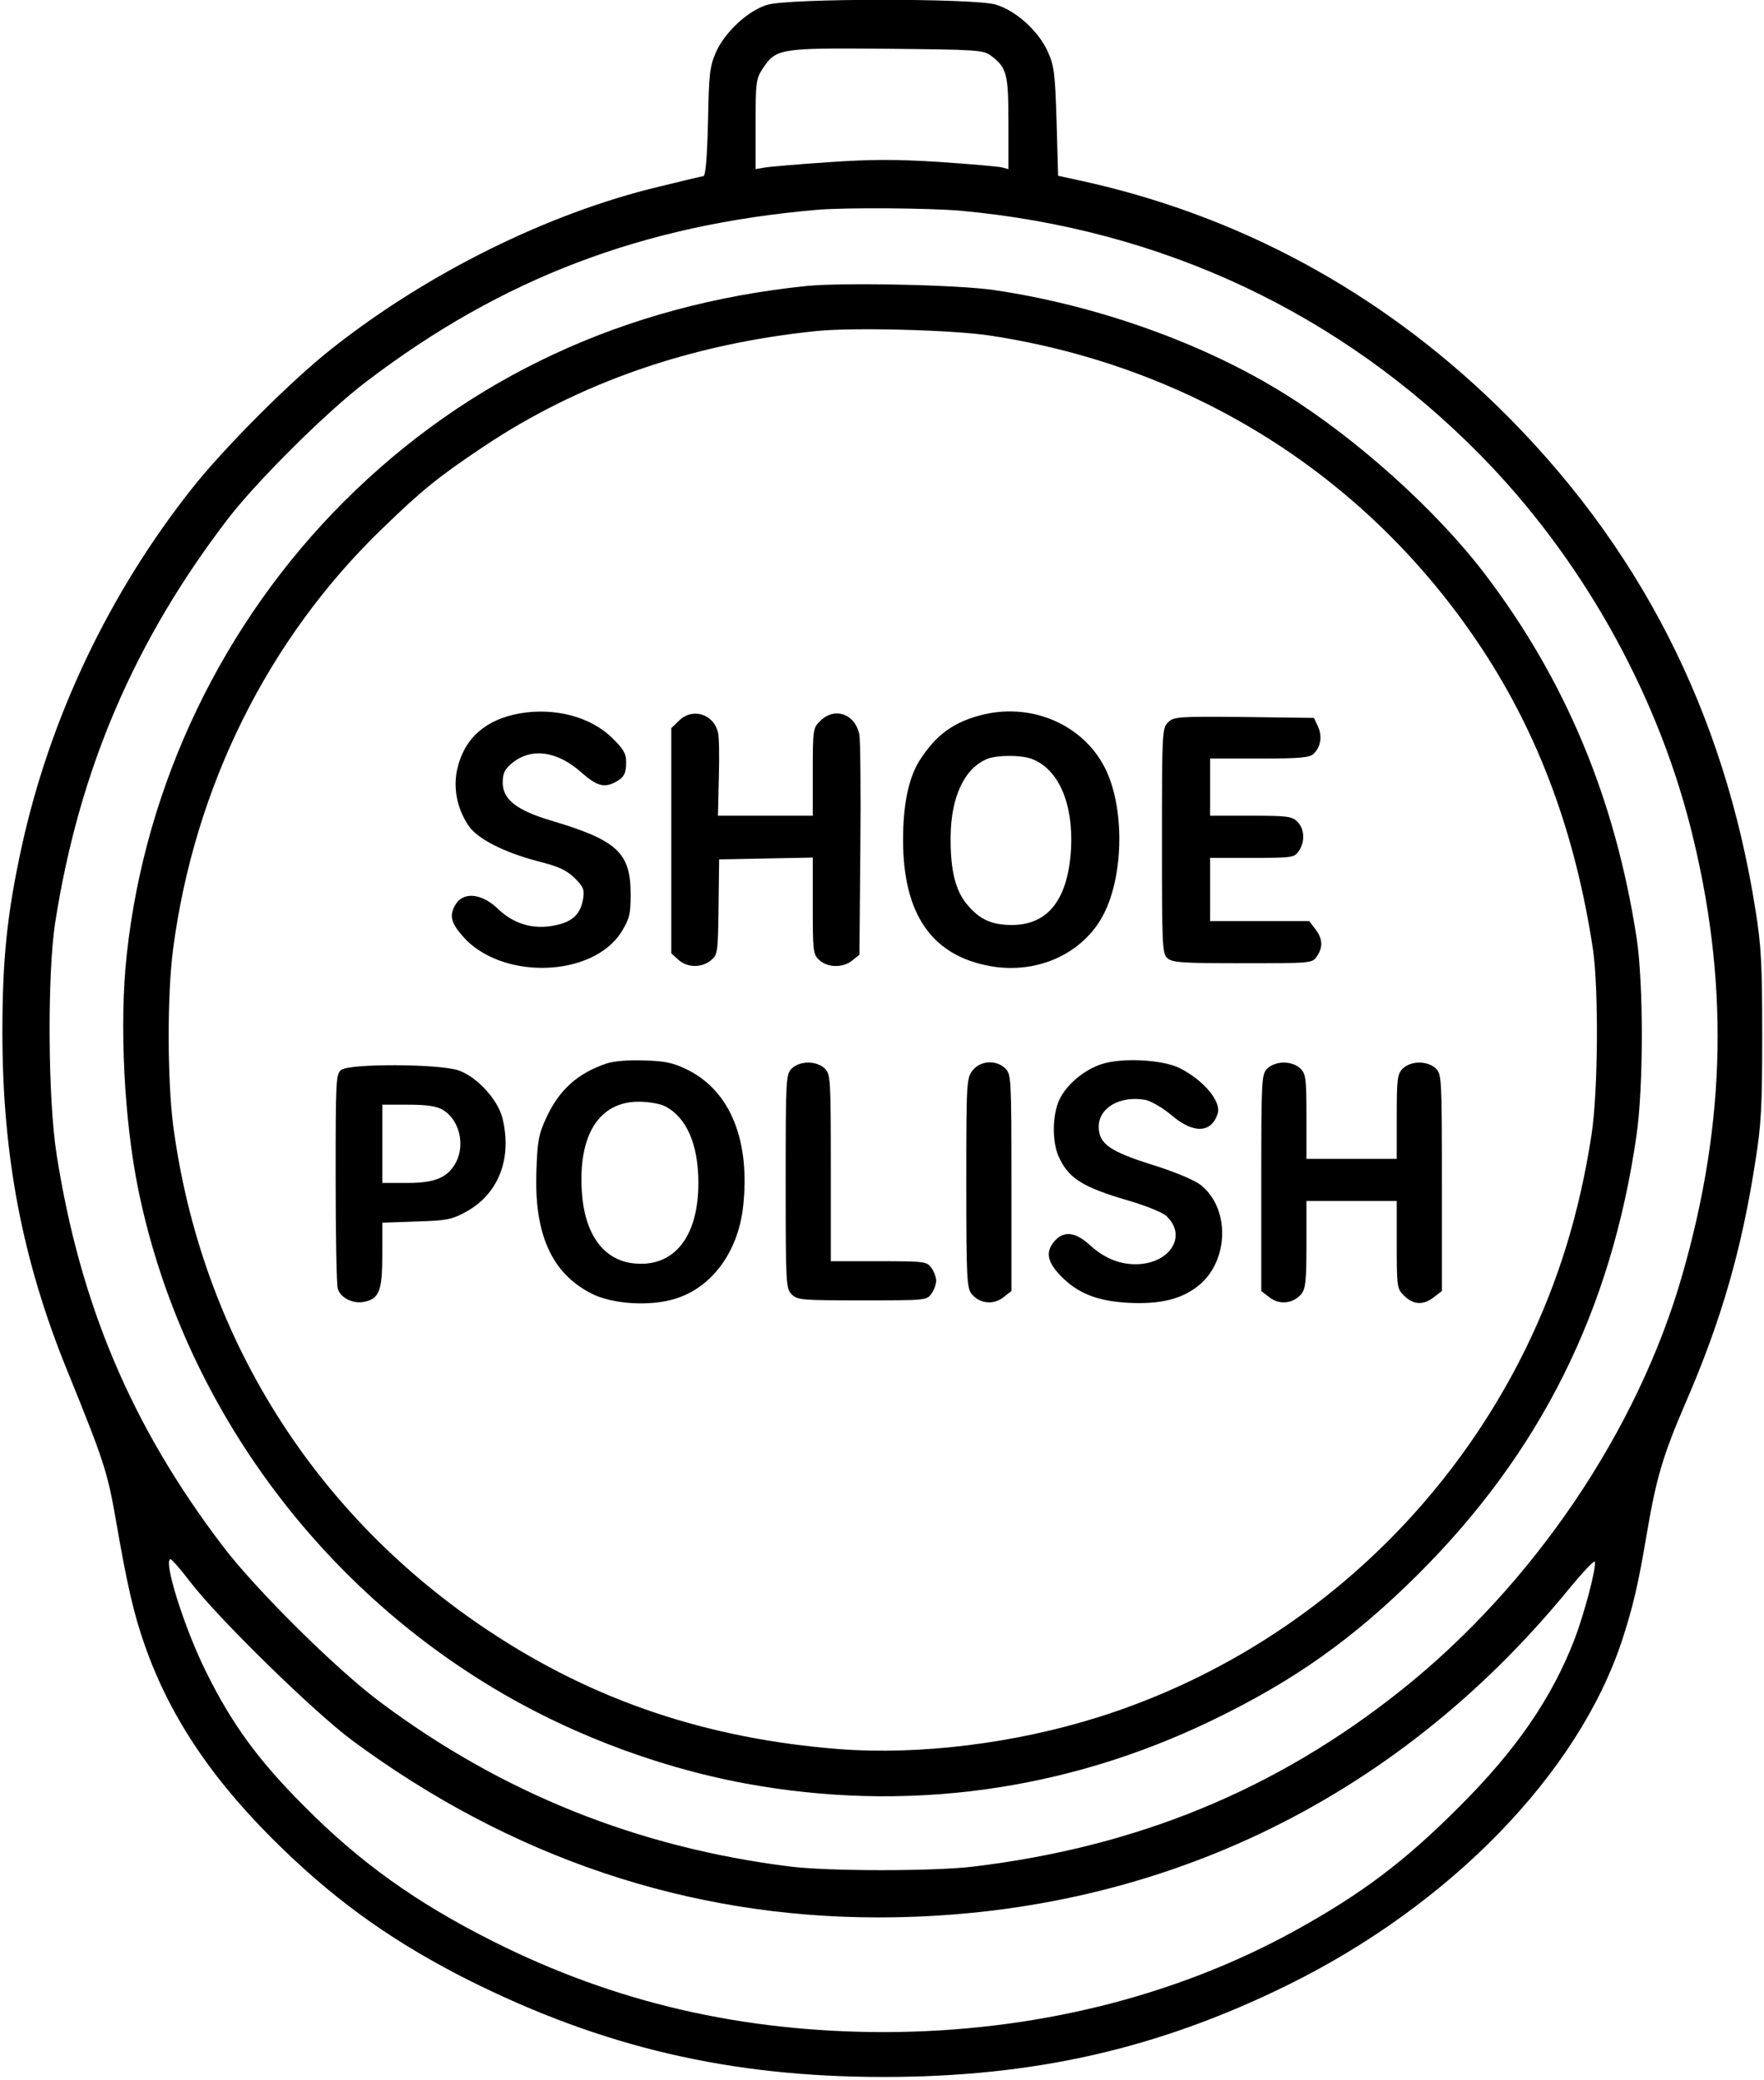 <?xml version="1.0" standalone="no"?>
<!DOCTYPE svg PUBLIC "-//W3C//DTD SVG 20010904//EN"
 "http://www.w3.org/TR/2001/REC-SVG-20010904/DTD/svg10.dtd">
<svg version="1.0" xmlns="http://www.w3.org/2000/svg"
 width="586pt" height="691pt" viewBox="0 0 586 691"
 preserveAspectRatio="xMidYMid meet">
<g transform="translate(0,691) scale(0.1,-0.1)"
fill="#000000" stroke="none">
<path d="M2549 6894 c-64 -19 -140 -90 -170 -156 -21 -48 -24 -71 -27 -231 -3
-123 -8 -179 -15 -182 -7 -1 -73 -17 -147 -35 -369 -88 -772 -288 -1090 -540
-133 -105 -352 -324 -460 -460 -277 -349 -475 -765 -569 -1198 -48 -221 -63
-371 -63 -612 0 -408 66 -756 214 -1120 124 -305 135 -340 163 -500 37 -214
59 -311 96 -416 86 -245 232 -459 464 -682 187 -180 373 -310 613 -431 444
-222 867 -321 1377 -321 499 0 910 93 1340 304 543 267 968 704 1114 1148 36
111 53 183 81 349 32 189 54 263 128 435 120 276 188 513 233 804 20 124 23
185 23 420 0 235 -3 296 -22 415 -104 662 -388 1217 -858 1676 -394 383 -864
637 -1394 751 l-65 14 -5 180 c-5 160 -8 185 -29 232 -31 69 -106 137 -174
157 -72 21 -689 21 -758 -1z m743 -169 c53 -40 58 -60 58 -225 l0 -152 -22 6
c-13 3 -106 11 -208 18 -144 9 -225 9 -370 -1 -102 -7 -197 -15 -212 -18 l-28
-5 0 149 c0 139 2 152 23 184 45 68 54 70 412 67 302 -3 321 -4 347 -23z
m-102 -515 c670 -61 1262 -339 1727 -811 332 -337 582 -779 698 -1234 129
-506 121 -977 -26 -1489 -148 -519 -497 -1033 -934 -1381 -414 -330 -875 -520
-1420 -586 -130 -16 -482 -16 -610 0 -506 63 -957 244 -1360 545 -146 108
-418 378 -526 521 -302 397 -473 802 -551 1300 -29 183 -31 597 -5 768 79 508
264 940 577 1347 96 124 328 355 458 453 449 342 916 520 1497 570 94 8 369 6
475 -3z m-2560 -4553 c92 -121 412 -434 540 -529 526 -389 1116 -588 1747
-588 911 0 1715 382 2294 1090 46 56 85 97 87 92 6 -18 -35 -173 -67 -257 -76
-197 -195 -370 -386 -560 -180 -180 -322 -287 -543 -409 -399 -220 -870 -336
-1362 -337 -474 0 -898 98 -1303 302 -253 127 -442 262 -627 449 -152 152
-240 273 -325 445 -73 146 -145 376 -118 375 4 -1 33 -33 63 -73z"/>
<path d="M2680 5960 c-604 -62 -1124 -304 -1536 -715 -404 -403 -662 -941
-723 -1507 -25 -228 -9 -550 39 -783 137 -665 552 -1260 1135 -1626 265 -167
574 -287 881 -344 531 -98 1062 -26 1549 209 274 132 471 272 686 486 406 405
641 875 725 1455 24 161 24 505 1 658 -71 462 -236 858 -505 1211 -159 209
-424 448 -662 596 -268 168 -622 295 -965 346 -118 18 -503 26 -625 14z m610
-165 c680 -104 1260 -474 1633 -1040 191 -290 311 -617 369 -1000 19 -133 17
-472 -5 -615 -40 -260 -109 -484 -216 -705 -287 -588 -801 -1033 -1420 -1229
-279 -88 -595 -127 -861 -107 -439 34 -814 160 -1162 390 -586 387 -961 987
-1053 1684 -19 152 -20 431 0 584 71 539 316 1032 696 1398 132 128 187 172
335 271 317 212 687 341 1104 384 122 13 457 4 580 -15z"/>
<path d="M1727 4540 c-114 -20 -185 -83 -208 -185 -14 -63 -1 -129 36 -186 29
-45 119 -91 235 -121 67 -17 92 -29 119 -55 29 -29 33 -38 28 -70 -8 -45 -30
-70 -76 -83 -78 -22 -150 -4 -206 50 -56 54 -119 59 -144 11 -18 -33 -13 -56
25 -100 127 -148 433 -140 529 14 26 43 30 57 30 124 0 139 -45 180 -268 246
-112 34 -157 70 -157 125 0 30 6 44 30 64 64 53 149 42 230 -29 52 -46 76 -53
113 -34 30 16 37 28 37 68 0 28 -9 43 -49 82 -71 68 -189 99 -304 79z"/>
<path d="M3270 4537 c-101 -24 -161 -67 -218 -158 -34 -57 -52 -143 -52 -259
0 -248 96 -386 292 -420 156 -27 308 43 375 174 67 132 69 357 3 486 -72 141
-238 214 -400 177z m157 -148 c89 -33 139 -148 131 -299 -10 -167 -75 -252
-195 -253 -69 0 -109 18 -151 69 -39 47 -55 115 -54 224 1 133 46 228 122 259
34 13 112 13 147 0z"/>
<path d="M2255 4515 l-25 -24 0 -374 0 -374 23 -21 c29 -27 77 -28 108 -3 23
19 24 24 26 178 l2 158 156 3 155 3 0 -160 c0 -152 1 -161 22 -181 28 -25 78
-26 109 -1 l24 19 3 349 c2 191 0 363 -3 381 -13 70 -82 95 -130 47 -24 -23
-25 -28 -25 -170 l0 -145 -157 0 -158 0 3 127 c2 70 1 137 -3 150 -15 62 -86
83 -130 38z"/>
<path d="M3880 4510 c-19 -19 -20 -32 -20 -393 0 -350 1 -375 18 -390 16 -15
49 -17 250 -17 227 0 231 0 246 22 22 31 20 60 -5 92 l-20 26 -165 0 -164 0 0
105 0 105 139 0 c133 0 141 1 155 22 22 31 20 74 -4 98 -18 18 -33 20 -155 20
l-135 0 0 95 0 95 164 0 c136 0 167 3 180 16 24 23 29 59 14 91 l-13 28 -232
3 c-222 2 -234 1 -253 -18z"/>
<path d="M2015 3377 c-97 -33 -158 -88 -201 -182 -24 -52 -29 -76 -32 -175 -8
-210 51 -340 182 -407 69 -36 198 -44 281 -17 119 37 205 153 223 300 26 223
-41 390 -186 461 -45 22 -72 28 -141 30 -52 2 -102 -2 -126 -10z m194 -142
c72 -37 111 -127 111 -255 0 -185 -86 -286 -224 -266 -95 15 -154 100 -163
235 -13 190 57 301 189 301 32 0 72 -7 87 -15z"/>
<path d="M3660 3375 c-59 -19 -118 -69 -141 -119 -23 -50 -24 -134 -4 -184 33
-76 78 -105 235 -151 58 -17 112 -39 125 -51 71 -67 10 -160 -103 -160 -55 0
-105 21 -153 65 -49 44 -88 47 -119 8 -27 -34 -20 -66 23 -111 56 -58 120 -84
223 -90 109 -6 181 12 238 59 99 83 102 255 5 332 -20 16 -86 44 -160 67 -144
45 -179 71 -179 127 0 63 71 104 155 89 19 -4 57 -26 87 -51 72 -62 132 -60
153 5 13 40 -45 110 -125 151 -57 29 -192 36 -260 14z"/>
<path d="M2630 3360 c-19 -19 -20 -33 -20 -375 0 -342 1 -356 20 -375 19 -19
33 -20 234 -20 211 0 215 0 230 22 9 12 16 32 16 43 0 11 -7 31 -16 43 -15 21
-21 22 -175 22 l-159 0 0 310 c0 297 -1 311 -20 330 -12 12 -33 20 -55 20 -22
0 -43 -8 -55 -20z"/>
<path d="M3231 3354 c-20 -26 -21 -38 -21 -374 0 -317 2 -350 18 -369 26 -32
72 -37 105 -11 l27 21 0 360 c0 346 -1 360 -20 379 -30 30 -83 27 -109 -6z"/>
<path d="M4210 3360 c-19 -19 -20 -33 -20 -379 l0 -360 27 -21 c33 -26 79 -21
106 11 14 18 17 43 17 165 l0 144 150 0 150 0 0 -145 c0 -142 1 -147 25 -170
30 -30 64 -32 99 -4 l26 20 0 360 c0 346 -1 360 -20 379 -12 12 -33 20 -55 20
-22 0 -43 -8 -55 -20 -18 -18 -20 -33 -20 -160 l0 -140 -150 0 -150 0 0 140
c0 127 -2 142 -20 160 -12 12 -33 20 -55 20 -22 0 -43 -8 -55 -20z"/>
<path d="M1134 3356 c-18 -14 -19 -29 -19 -358 0 -189 3 -355 7 -369 9 -32 54
-53 92 -43 46 11 56 38 56 155 l0 107 113 4 c101 3 117 6 165 32 109 60 154
178 121 312 -16 62 -85 137 -146 158 -64 22 -359 23 -389 2z m337 -133 c54
-32 75 -114 44 -174 -27 -51 -69 -69 -162 -69 l-83 0 0 130 0 130 86 0 c63 0
94 -5 115 -17z"/>
</g>
</svg>
